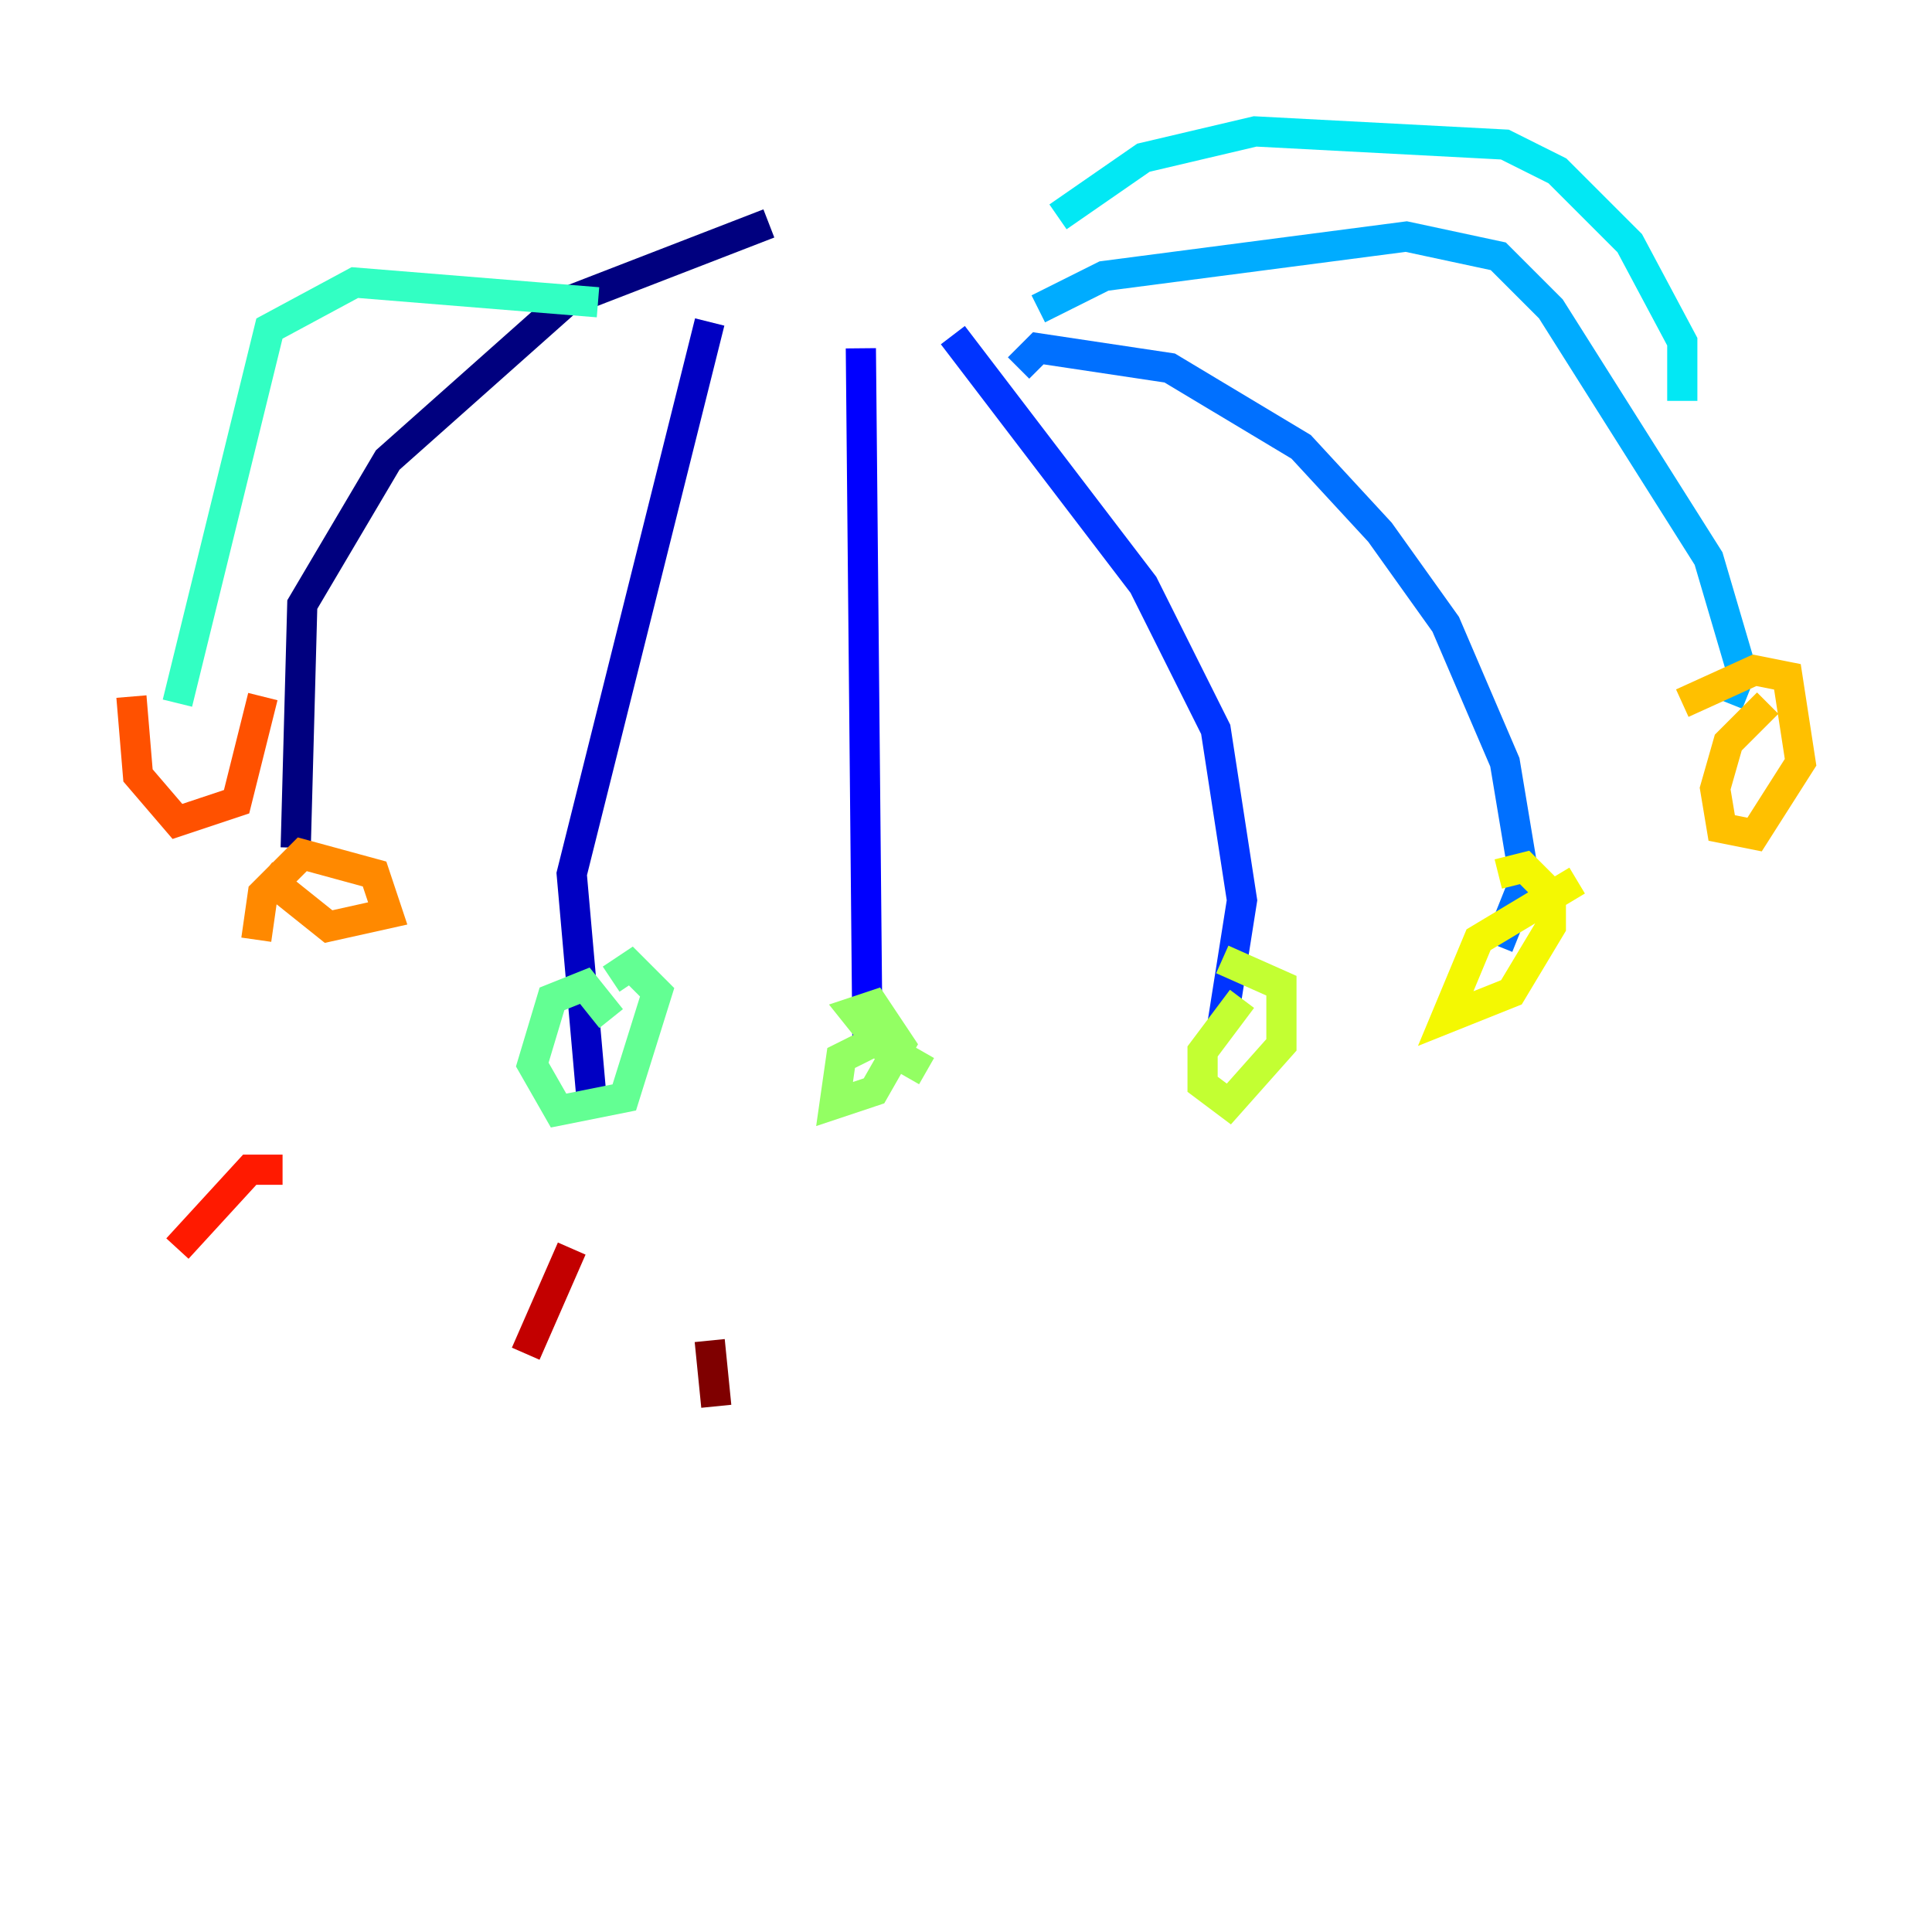 <?xml version="1.0" encoding="utf-8" ?>
<svg baseProfile="tiny" height="128" version="1.2" viewBox="0,0,128,128" width="128" xmlns="http://www.w3.org/2000/svg" xmlns:ev="http://www.w3.org/2001/xml-events" xmlns:xlink="http://www.w3.org/1999/xlink"><defs /><polyline fill="none" points="50.939,14.803 37.442,20.027 25.687,30.476 20.027,40.054 19.592,56.163" stroke="#00007f" stroke-width="2" /><polyline fill="none" points="47.02,21.333 37.878,57.905 39.184,72.707" stroke="#0000c3" stroke-width="2" /><polyline fill="none" points="57.034,23.075 57.469,68.789" stroke="#0000ff" stroke-width="2" /><polyline fill="none" points="63.129,22.204 75.755,38.748 80.544,48.327 82.286,59.646 80.98,67.918" stroke="#0034ff" stroke-width="2" /><polyline fill="none" points="67.483,24.381 68.789,23.075 77.497,24.381 86.204,29.605 91.429,35.265 95.782,41.361 99.701,50.503 101.007,58.34 99.265,62.694" stroke="#0070ff" stroke-width="2" /><polyline fill="none" points="68.789,20.463 73.143,18.286 93.17,15.674 99.265,16.98 102.748,20.463 113.197,37.007 115.374,44.408 114.503,46.585" stroke="#00acff" stroke-width="2" /><polyline fill="none" points="70.095,14.367 75.755,10.449 83.156,8.707 99.701,9.578 103.184,11.32 107.973,16.109 111.456,22.64 111.456,26.558" stroke="#02e8f4" stroke-width="2" /><polyline fill="none" points="39.619,20.027 23.51,18.721 17.85,21.769 11.755,46.585" stroke="#32ffc3" stroke-width="2" /><polyline fill="none" points="40.49,67.483 38.748,65.306 36.571,66.177 35.265,70.531 37.007,73.578 41.361,72.707 43.537,65.742 41.796,64.0 40.49,64.871" stroke="#63ff93" stroke-width="2" /><polyline fill="none" points="59.211,68.354 55.728,70.095 55.292,73.143 57.905,72.272 59.646,69.225 57.905,66.612 56.599,67.048 58.34,69.225 61.388,70.966" stroke="#93ff63" stroke-width="2" /><polyline fill="none" points="82.286,66.177 79.674,69.66 79.674,71.837 81.415,73.143 84.898,69.225 84.898,65.306 80.98,63.565" stroke="#c3ff32" stroke-width="2" /><polyline fill="none" points="104.49,58.34 97.959,62.258 95.782,67.483 100.136,65.742 102.748,61.388 102.748,59.211 101.007,57.469 99.265,57.905" stroke="#f4f802" stroke-width="2" /><polyline fill="none" points="117.116,46.585 114.503,49.197 113.633,52.245 114.068,54.857 116.245,55.292 119.293,50.503 118.422,44.843 116.245,44.408 111.456,46.585" stroke="#ffc000" stroke-width="2" /><polyline fill="none" points="17.415,57.905 21.769,61.388 25.687,60.517 24.816,57.905 20.027,56.599 17.415,59.211 16.98,62.258" stroke="#ff8900" stroke-width="2" /><polyline fill="none" points="8.707,46.15 9.143,51.374 11.755,54.422 15.674,53.116 17.415,46.15" stroke="#ff5100" stroke-width="2" /><polyline fill="none" points="18.721,77.497 16.544,77.497 11.755,82.721" stroke="#ff1a00" stroke-width="2" /><polyline fill="none" points="37.878,82.721 34.83,89.687" stroke="#c30000" stroke-width="2" /><polyline fill="none" points="47.02,88.816 47.456,93.17" stroke="#7f0000" stroke-width="2" /></svg>